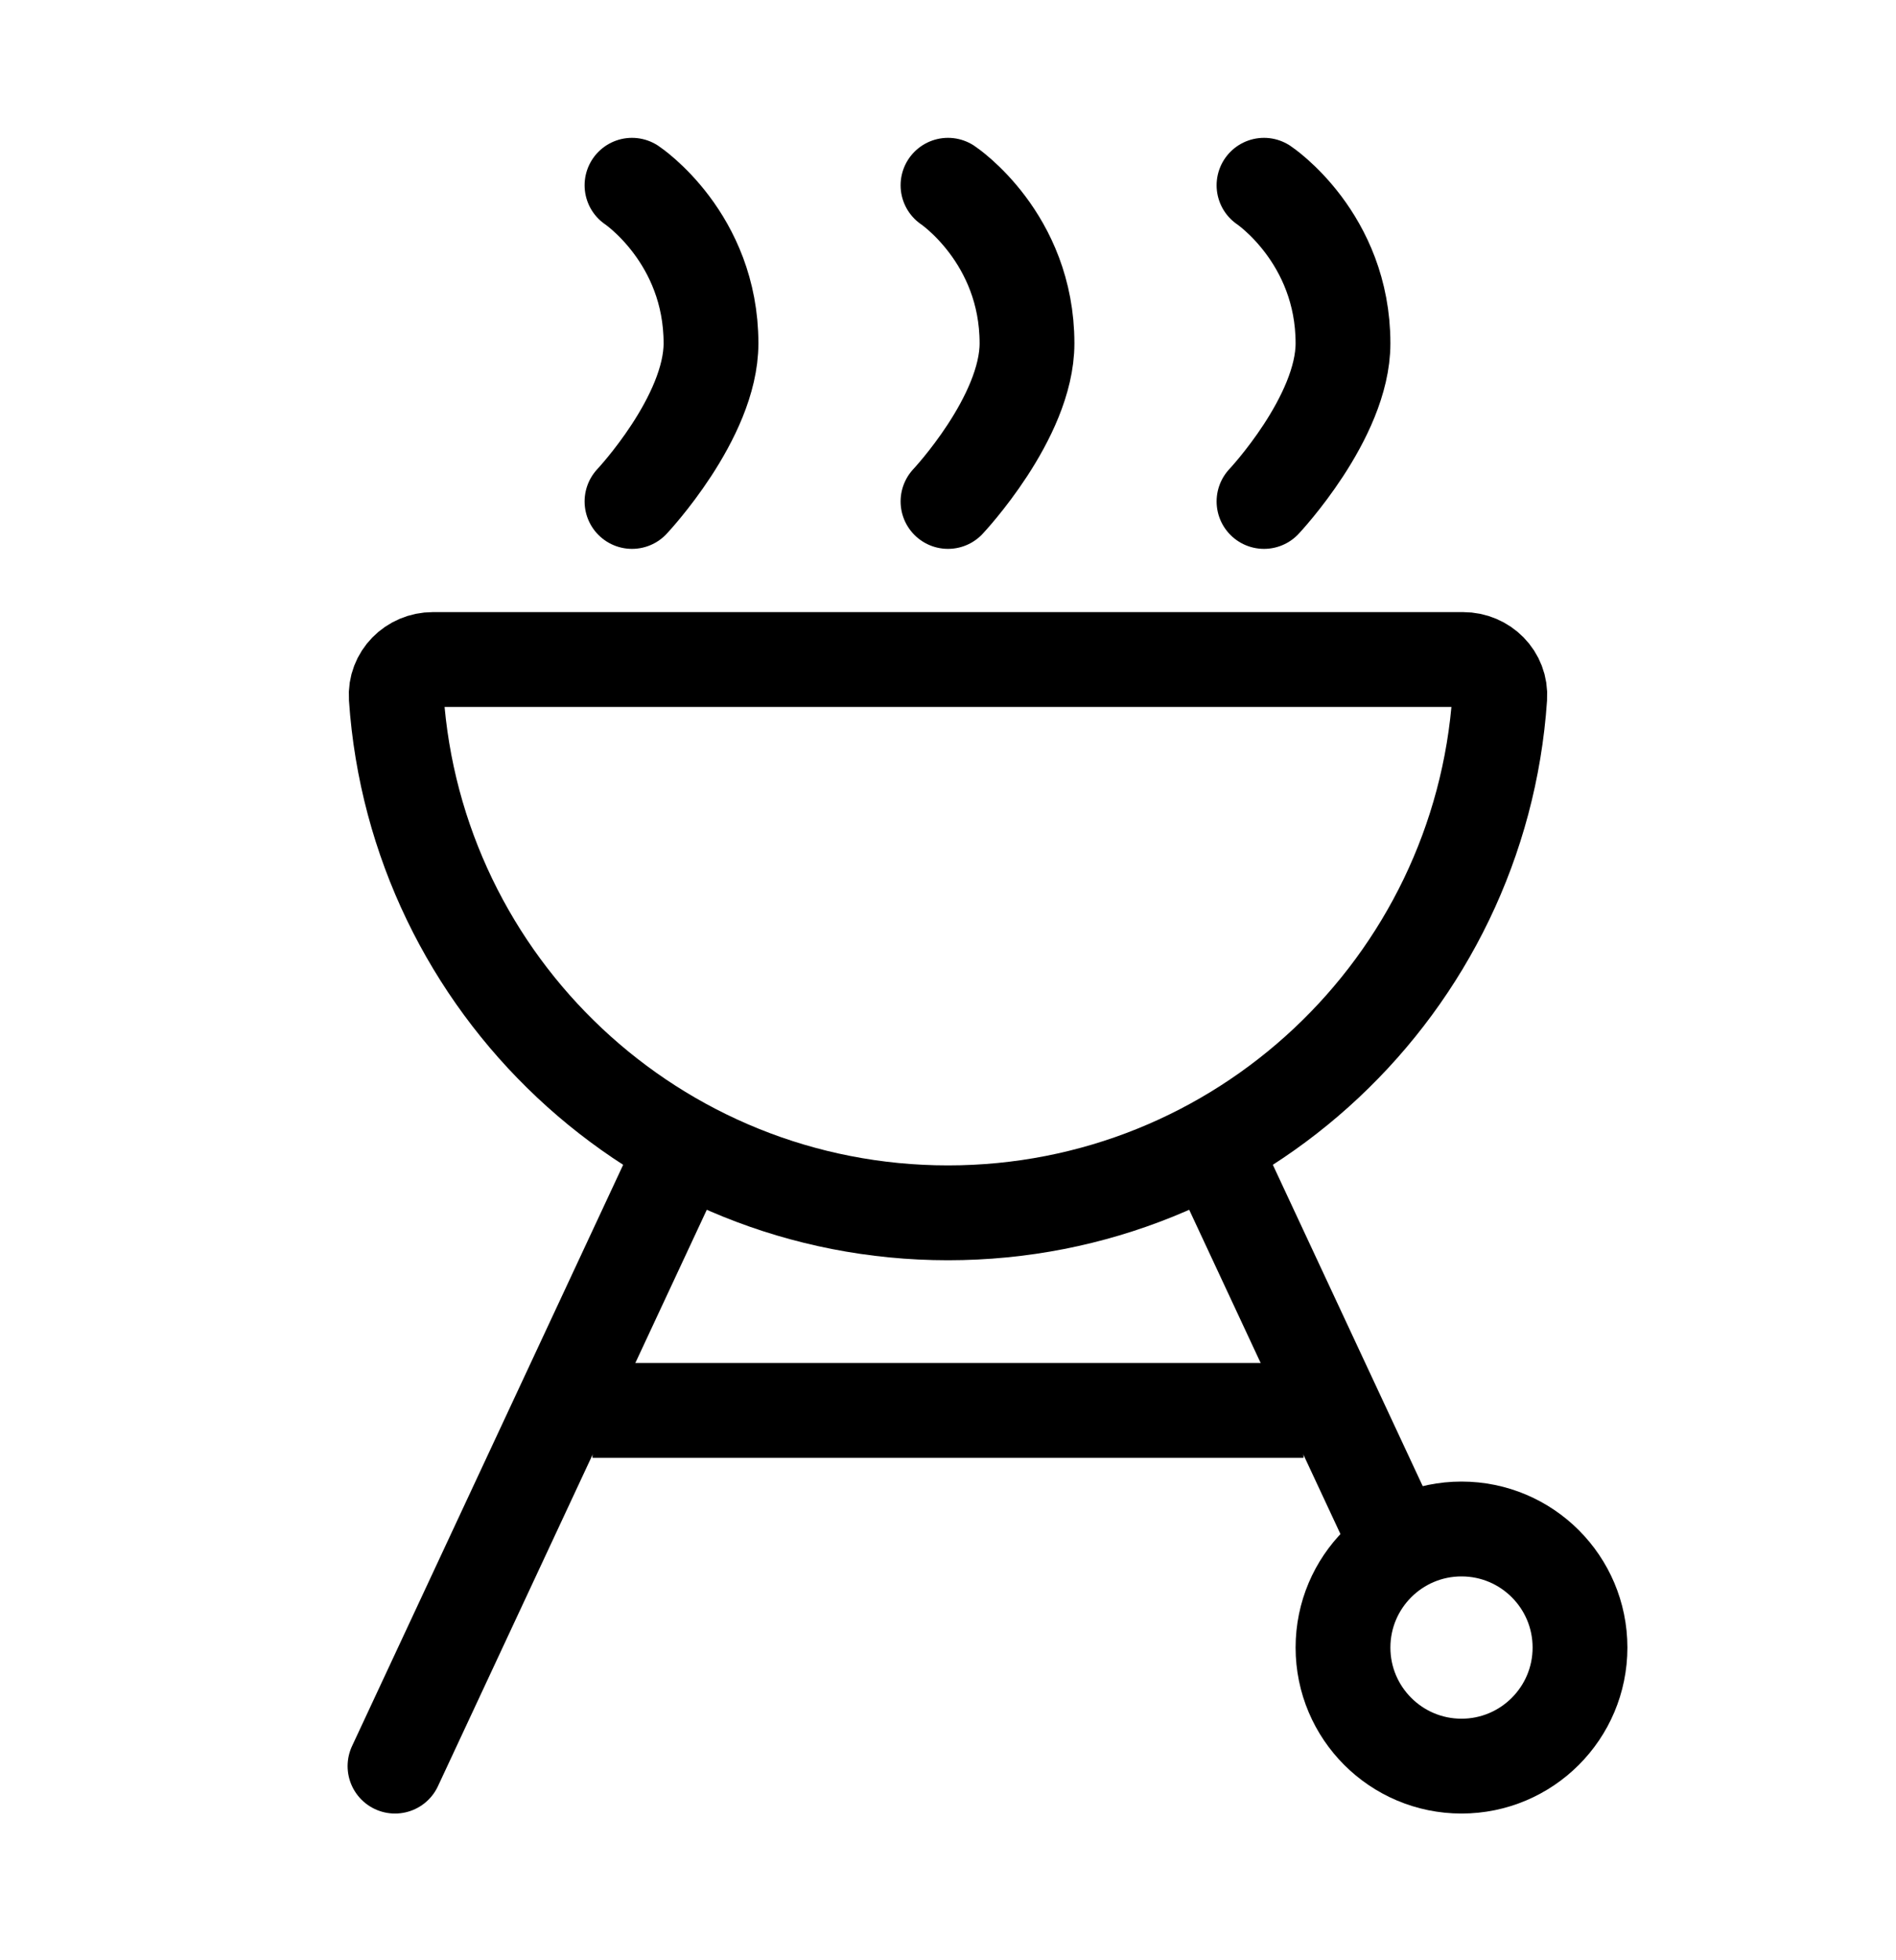 <svg width="30" height="31" viewBox="0 0 30 31" fill="none" xmlns="http://www.w3.org/2000/svg">
<path d="M10.625 18.555L6.25 27.93" stroke="black" stroke-width="1.5" stroke-linecap="round" stroke-linejoin="round"/>
<path d="M10 7.93C10 7.93 11.25 6.603 11.25 5.43C11.25 3.763 10 2.93 10 2.93" stroke="black" stroke-width="1.5" stroke-linecap="round" stroke-linejoin="round"/>
<path d="M15 7.93C15 7.93 16.25 6.603 16.25 5.43C16.25 3.763 15 2.93 15 2.93" stroke="black" stroke-width="1.5" stroke-linecap="round" stroke-linejoin="round"/>
<path d="M20 7.93C20 7.93 21.25 6.603 21.25 5.43C21.25 3.763 20 2.93 20 2.93" stroke="black" stroke-width="1.5" stroke-linecap="round" stroke-linejoin="round"/>
<path d="M20.625 22.305L9.375 22.305" stroke="black" stroke-width="1.5" stroke-linejoin="round"/>
<path d="M19.375 18.555L22 24.18" stroke="black" stroke-width="1.5" stroke-linecap="round" stroke-linejoin="round"/>
<path d="M23.125 27.93C24.16 27.93 25 27.09 25 26.055C25 25.019 24.16 24.18 23.125 24.18C22.09 24.18 21.25 25.019 21.25 26.055C21.25 27.09 22.09 27.93 23.125 27.93Z" stroke="black" stroke-width="1.5" stroke-linecap="round" stroke-linejoin="round"/>
<path d="M15 19.18C19.631 19.18 23.421 15.582 23.73 11.03C23.752 10.699 23.481 10.43 23.15 10.43H6.85C6.519 10.43 6.248 10.699 6.27 11.03C6.579 15.582 10.369 19.18 15 19.18Z" stroke="black" stroke-width="1.5"/>
</svg>
